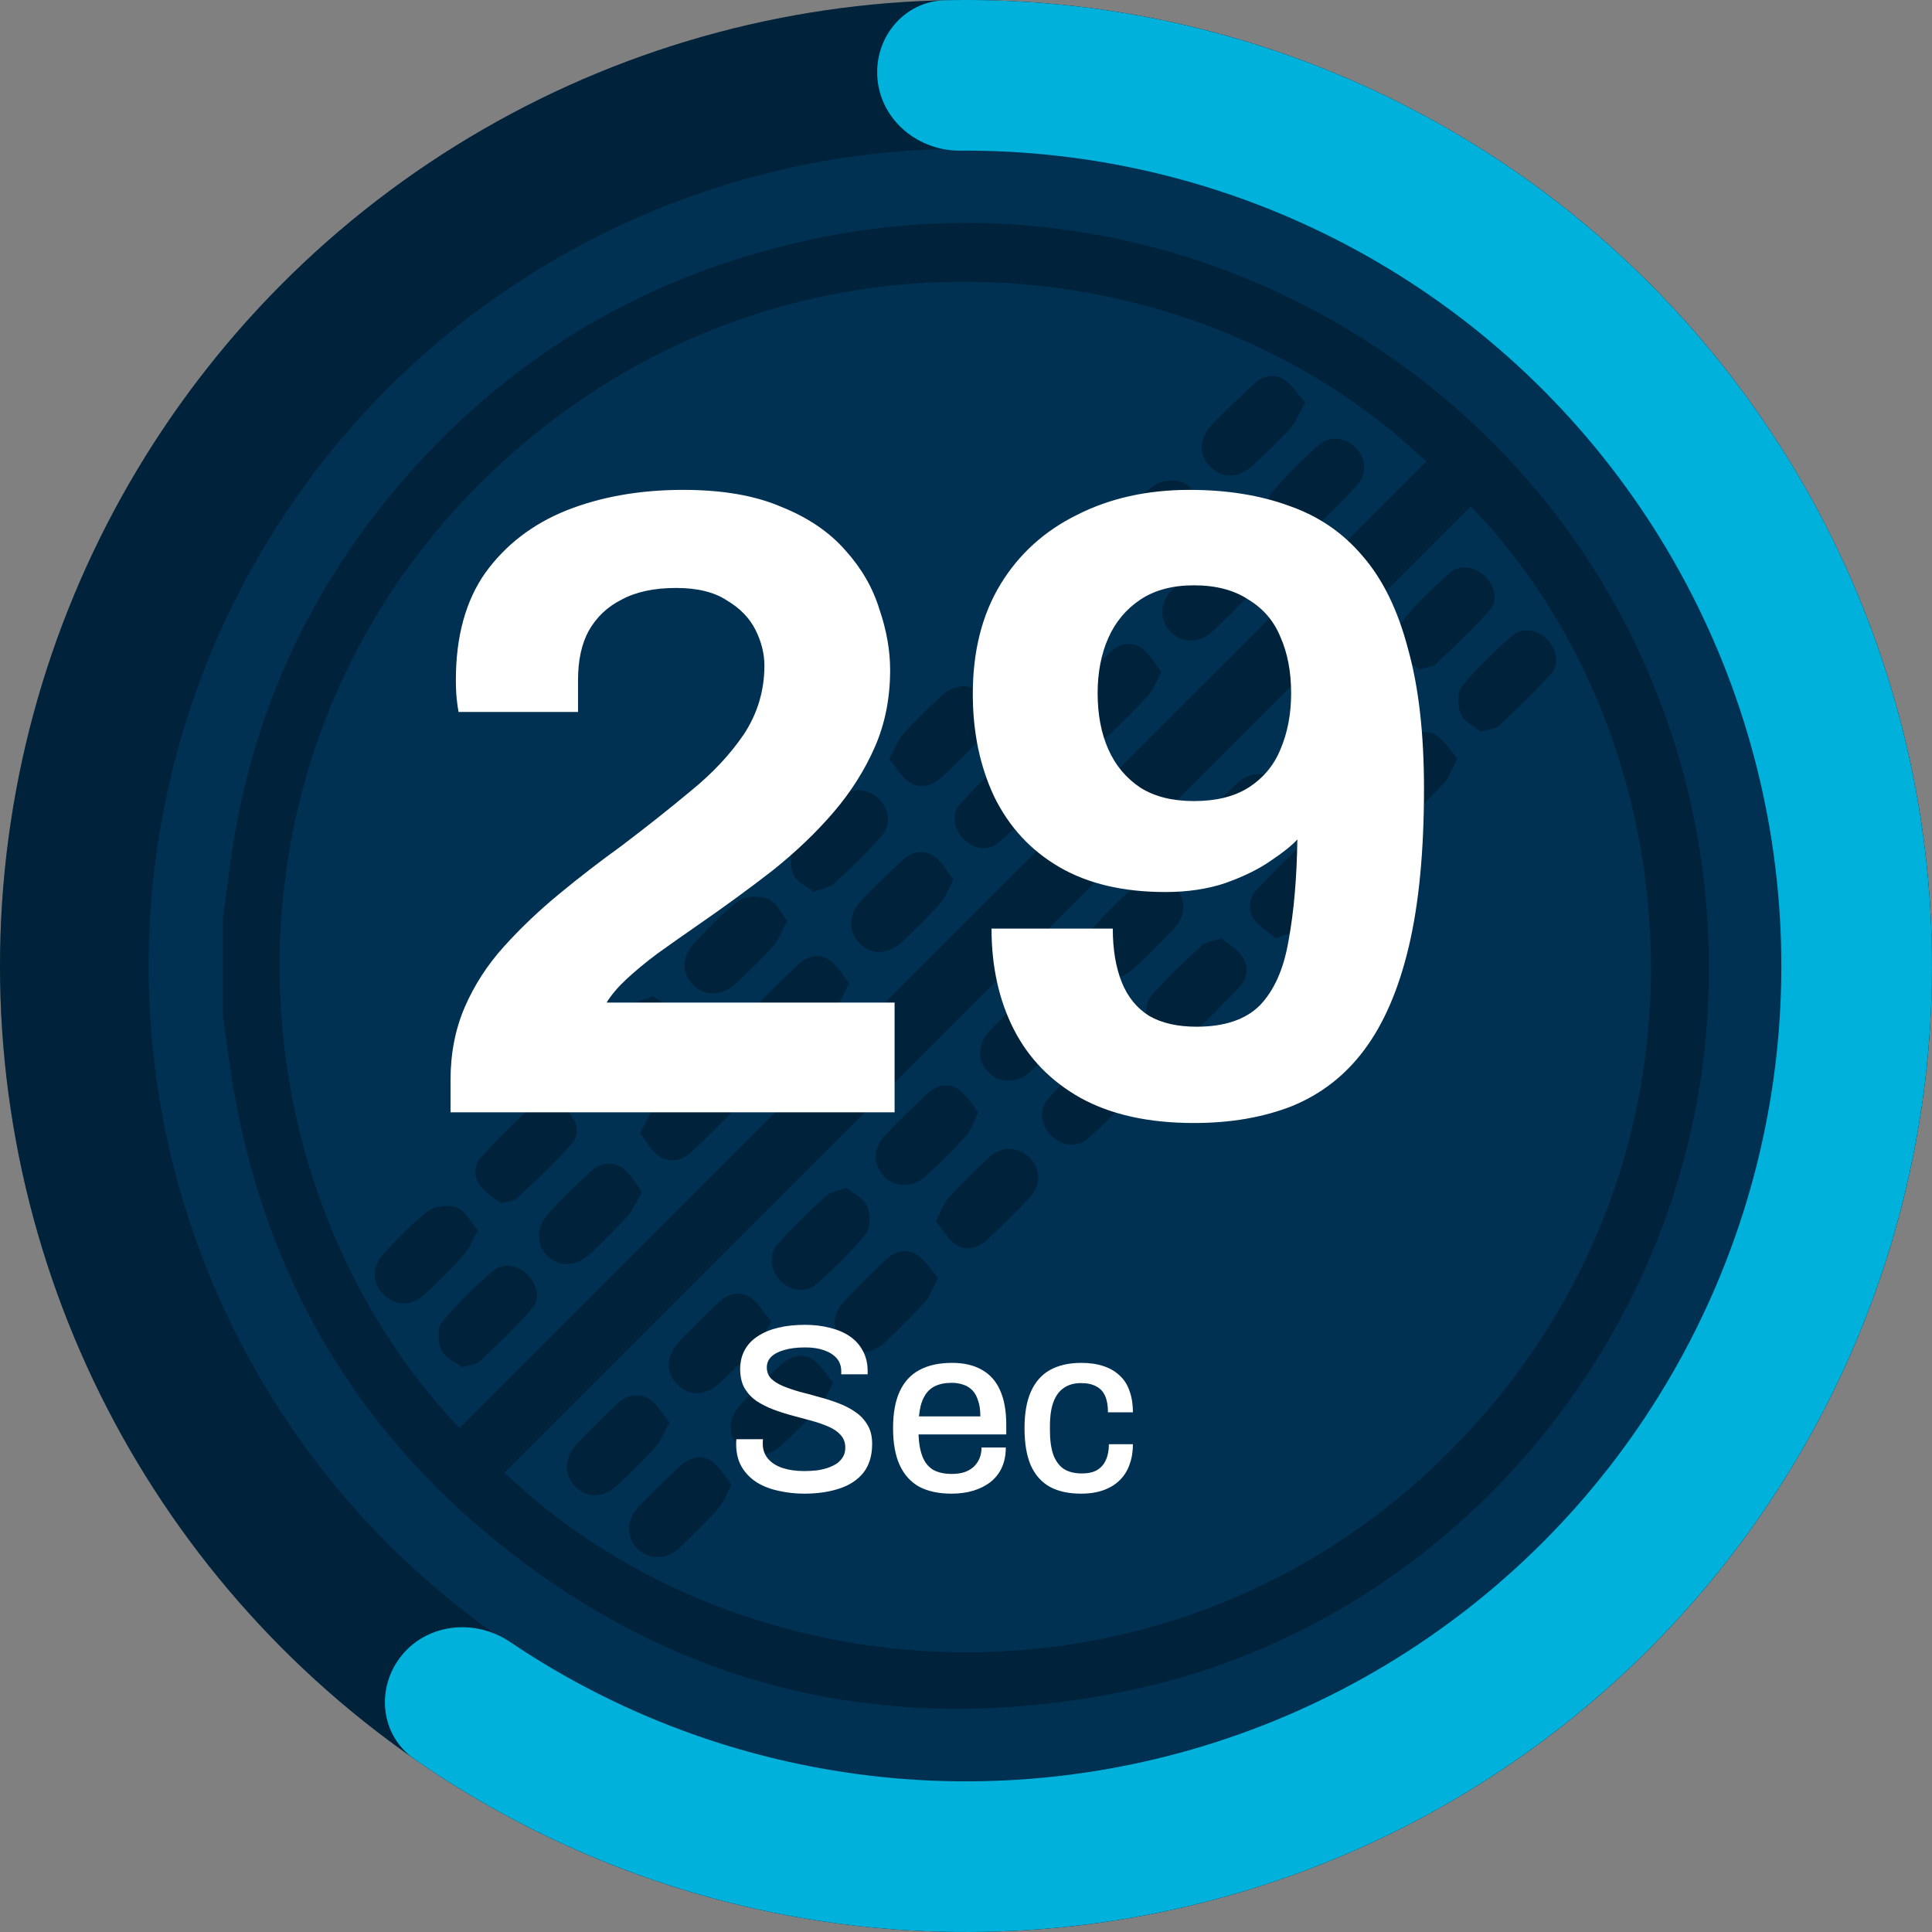 <svg width="52" height="52" viewBox="0 0 52 52" fill="none" xmlns="http://www.w3.org/2000/svg">
<rect x="0" y="0" width="52" height="52" fill="#808080" stroke="none"/>
<circle cx="26" cy="26" r="26" fill="#003152"/>
<circle cx="26" cy="26" r="24" stroke="black" stroke-opacity="0.3" stroke-width="4"/>
<g opacity="0.3" clip-path="url(#clip0_0_470)">
<path d="M6 24.7C6.097 23.978 6.185 23.257 6.302 22.545C6.897 19.045 8.34 15.926 10.611 13.206C13.663 9.56 17.543 7.288 22.203 6.372C31.289 4.568 40.599 9.462 44.304 17.963C45.571 20.859 46.117 23.89 45.971 27.04C45.561 35.999 38.981 43.778 30.226 45.533C24.045 46.771 18.381 45.523 13.438 41.546C9.558 38.426 7.189 34.371 6.312 29.457C6.185 28.765 6.107 28.063 6 27.351C6 26.474 6 25.587 6 24.7ZM13.575 39.635C20.107 45.865 31.708 46.537 39.147 38.933C46.663 31.251 45.581 19.825 39.585 13.625C30.928 22.292 22.261 30.949 13.575 39.635ZM12.366 38.436C21.052 29.75 29.719 21.083 38.386 12.426C32.176 6.45 20.75 5.338 13.039 12.894C5.532 20.254 6.068 31.787 12.366 38.436ZM24.698 33.786C24.425 33.6 24.114 33.659 23.87 33.883C23.47 34.254 23.08 34.644 22.71 35.034C22.388 35.375 22.378 35.852 22.68 36.155C23.002 36.477 23.451 36.477 23.821 36.126C24.192 35.775 24.552 35.424 24.893 35.043C25.03 34.887 25.098 34.673 25.244 34.4C25.059 34.176 24.913 33.932 24.698 33.786ZM38.63 17.885C39.137 17.407 39.653 16.93 40.112 16.403C40.336 16.14 40.209 15.731 39.946 15.487C39.683 15.253 39.273 15.185 39.02 15.419C38.542 15.848 38.064 16.306 37.665 16.813C37.538 16.969 37.557 17.349 37.655 17.564C37.752 17.768 38.045 17.895 38.211 18.022C38.415 17.953 38.552 17.953 38.63 17.885ZM34.915 25.012C35.344 24.612 35.764 24.212 36.154 23.774C36.426 23.471 36.378 23.023 36.115 22.75C35.842 22.467 35.403 22.419 35.091 22.691C34.642 23.091 34.233 23.52 33.824 23.949C33.609 24.173 33.57 24.485 33.746 24.739C33.901 24.943 34.145 25.09 34.34 25.255C34.603 25.148 34.798 25.119 34.915 25.012ZM37.031 18.129C36.758 17.944 36.426 17.992 36.173 18.226C35.793 18.577 35.422 18.948 35.062 19.328C34.701 19.708 34.691 20.147 35.003 20.469C35.325 20.8 35.764 20.8 36.144 20.439C36.514 20.088 36.875 19.738 37.216 19.357C37.353 19.211 37.411 19.006 37.557 18.753C37.382 18.538 37.245 18.275 37.031 18.129ZM29.515 28.278C29.066 28.687 28.627 29.116 28.218 29.564C27.955 29.857 28.013 30.276 28.286 30.559C28.559 30.832 28.978 30.91 29.271 30.656C29.739 30.247 30.168 29.798 30.587 29.34C30.792 29.116 30.821 28.794 30.636 28.551C30.489 28.356 30.246 28.219 30.06 28.073C29.817 28.151 29.622 28.17 29.515 28.278ZM28.608 26.523C28.335 26.328 28.023 26.406 27.779 26.62C27.399 26.971 27.029 27.342 26.668 27.712C26.307 28.083 26.288 28.531 26.6 28.853C26.912 29.184 27.399 29.165 27.779 28.804C28.12 28.482 28.462 28.161 28.764 27.81C28.91 27.644 28.988 27.42 29.144 27.147C28.959 26.922 28.822 26.679 28.608 26.523ZM25.8 29.321C25.527 29.136 25.215 29.204 24.971 29.428C24.581 29.789 24.201 30.159 23.831 30.549C23.49 30.91 23.49 31.339 23.792 31.66C24.084 31.963 24.562 31.982 24.913 31.66C25.293 31.309 25.664 30.939 26.015 30.559C26.141 30.413 26.2 30.208 26.327 29.935C26.161 29.72 26.015 29.477 25.8 29.321ZM38.678 19.806C38.406 19.611 38.094 19.698 37.85 19.913C37.45 20.283 37.06 20.664 36.69 21.063C36.378 21.405 36.388 21.853 36.68 22.145C36.982 22.448 37.45 22.457 37.801 22.136C38.172 21.794 38.532 21.434 38.873 21.063C39.01 20.907 39.078 20.693 39.224 20.42C39.029 20.196 38.893 19.952 38.678 19.806ZM21.891 36.603C21.608 36.398 21.286 36.496 21.033 36.72C20.662 37.061 20.302 37.422 19.951 37.783C19.58 38.173 19.571 38.641 19.912 38.953C20.224 39.255 20.692 39.226 21.062 38.875C21.403 38.553 21.735 38.231 22.047 37.88C22.193 37.715 22.271 37.49 22.427 37.217C22.242 37.003 22.105 36.749 21.891 36.603ZM19.161 39.333C18.878 39.128 18.557 39.226 18.303 39.46C17.923 39.811 17.552 40.181 17.192 40.551C16.841 40.922 16.851 41.39 17.172 41.702C17.484 41.994 17.942 41.985 18.293 41.653C18.654 41.312 19.005 40.971 19.337 40.6C19.473 40.444 19.541 40.23 19.688 39.957C19.512 39.733 19.366 39.479 19.161 39.333ZM32.342 25.45C31.884 25.87 31.435 26.299 31.016 26.767C30.753 27.059 30.821 27.488 31.094 27.751C31.367 28.024 31.786 28.083 32.088 27.819C32.546 27.42 32.966 26.981 33.385 26.532C33.59 26.308 33.609 25.987 33.434 25.733C33.287 25.528 33.044 25.402 32.868 25.255C32.624 25.343 32.449 25.353 32.342 25.45ZM22.232 32.187C21.784 32.606 21.345 33.025 20.935 33.483C20.682 33.757 20.74 34.176 20.984 34.449C21.238 34.731 21.667 34.819 21.969 34.566C22.447 34.147 22.905 33.698 23.304 33.211C23.431 33.045 23.431 32.674 23.334 32.46C23.246 32.245 22.963 32.128 22.778 31.972C22.534 32.06 22.349 32.089 22.232 32.187ZM40.336 19.543C40.823 19.084 41.311 18.616 41.759 18.119C41.983 17.866 41.876 17.437 41.633 17.203C41.369 16.949 40.979 16.871 40.706 17.105C40.219 17.534 39.751 17.983 39.342 18.48C39.215 18.636 39.224 19.016 39.322 19.23C39.419 19.435 39.702 19.562 39.868 19.689C40.092 19.62 40.248 19.62 40.336 19.543ZM32.41 23.423C32.741 23.598 33.053 23.52 33.307 23.276C33.687 22.925 34.057 22.555 34.408 22.175C34.74 21.814 34.73 21.366 34.418 21.054C34.106 20.751 33.648 20.761 33.297 21.083C32.927 21.424 32.566 21.785 32.225 22.165C32.098 22.302 32.039 22.496 31.991 22.574C31.981 23.013 32.117 23.267 32.41 23.423ZM17.494 37.666C17.221 37.481 16.89 37.529 16.636 37.763C16.256 38.114 15.886 38.485 15.525 38.865C15.174 39.235 15.174 39.703 15.486 40.015C15.807 40.337 16.256 40.318 16.636 39.957C16.987 39.625 17.328 39.294 17.65 38.933C17.787 38.777 17.864 38.563 18.02 38.29C17.845 38.075 17.709 37.812 17.494 37.666ZM25.703 33.483C25.985 33.688 26.317 33.6 26.561 33.376C26.96 33.006 27.35 32.626 27.721 32.226C28.033 31.875 28.013 31.436 27.701 31.144C27.399 30.851 26.951 30.842 26.619 31.154C26.239 31.505 25.868 31.875 25.517 32.255C25.391 32.401 25.322 32.606 25.186 32.869C25.361 33.074 25.498 33.328 25.703 33.483ZM20.214 34.936C19.931 34.741 19.6 34.809 19.356 35.043C18.995 35.375 18.644 35.736 18.303 36.087C17.923 36.486 17.894 36.925 18.225 37.256C18.557 37.598 19.005 37.578 19.395 37.198C19.727 36.886 20.058 36.564 20.36 36.233C20.506 36.067 20.594 35.843 20.76 35.57C20.565 35.346 20.428 35.092 20.214 34.936ZM29.631 26.211C29.934 26.416 30.265 26.299 30.519 26.065C30.879 25.733 31.23 25.372 31.572 25.021C31.932 24.641 31.942 24.193 31.61 23.871C31.299 23.559 30.831 23.569 30.46 23.92C30.109 24.251 29.768 24.583 29.446 24.943C29.31 25.099 29.232 25.314 29.085 25.577C29.28 25.811 29.417 26.065 29.631 26.211ZM22.339 25.85C22.076 25.665 21.754 25.714 21.511 25.938C21.111 26.308 20.721 26.689 20.341 27.078C20 27.439 20 27.878 20.311 28.19C20.633 28.521 21.082 28.521 21.452 28.161C21.813 27.819 22.164 27.478 22.495 27.108C22.632 26.952 22.71 26.737 22.856 26.464C22.69 26.259 22.554 26.006 22.339 25.85ZM16.753 31.436C16.47 31.241 16.149 31.3 15.895 31.534C15.515 31.885 15.145 32.255 14.784 32.635C14.433 33.006 14.413 33.464 14.716 33.786C15.037 34.117 15.515 34.098 15.895 33.737C16.236 33.415 16.568 33.084 16.88 32.743C17.026 32.577 17.114 32.362 17.28 32.089C17.094 31.846 16.968 31.582 16.753 31.436ZM33.531 14.649C33.258 14.454 32.946 14.522 32.702 14.736C32.303 15.107 31.913 15.487 31.532 15.887C31.201 16.228 31.211 16.706 31.513 17.008C31.825 17.329 32.293 17.32 32.663 16.969C33.014 16.637 33.356 16.306 33.677 15.945C33.824 15.779 33.911 15.565 34.067 15.282C33.882 15.048 33.736 14.805 33.531 14.649ZM13.887 32.275C14.413 31.777 14.959 31.29 15.418 30.744C15.642 30.481 15.495 30.12 15.232 29.867C14.989 29.633 14.56 29.584 14.296 29.808C13.828 30.218 13.39 30.666 12.97 31.124C12.756 31.349 12.736 31.67 12.931 31.924C13.088 32.128 13.322 32.255 13.487 32.382C13.692 32.323 13.819 32.333 13.887 32.275ZM12.317 32.509C12.093 32.421 11.723 32.45 11.537 32.587C11.108 32.908 10.728 33.318 10.358 33.708C9.997 34.088 9.997 34.517 10.329 34.848C10.65 35.17 11.099 35.16 11.469 34.8C11.82 34.468 12.161 34.137 12.483 33.776C12.629 33.61 12.717 33.386 12.863 33.113C12.668 32.899 12.532 32.596 12.317 32.509ZM31.835 12.982C31.61 12.894 31.24 12.933 31.055 13.069C30.636 13.371 30.285 13.771 29.924 14.142C29.534 14.541 29.515 14.98 29.846 15.312C30.177 15.653 30.616 15.633 31.026 15.253C31.367 14.931 31.708 14.61 32.02 14.259C32.166 14.093 32.254 13.869 32.4 13.596C32.196 13.362 32.059 13.069 31.835 12.982ZM20.672 24.193C20.448 24.105 20.078 24.105 19.892 24.241C19.463 24.553 19.103 24.953 18.732 25.333C18.352 25.723 18.323 26.172 18.654 26.503C18.966 26.825 19.444 26.815 19.834 26.445C20.175 26.123 20.516 25.801 20.818 25.45C20.965 25.285 21.043 25.06 21.189 24.787C21.004 24.563 20.887 24.271 20.672 24.193ZM34.574 10.223C34.321 10.057 34.009 10.096 33.775 10.31C33.395 10.661 33.024 11.022 32.654 11.392C32.264 11.792 32.244 12.231 32.576 12.562C32.907 12.894 33.346 12.884 33.755 12.494C34.096 12.172 34.438 11.851 34.75 11.5C34.896 11.334 34.974 11.11 35.13 10.837C34.935 10.622 34.789 10.369 34.574 10.223ZM35.247 14.337C35.695 13.908 36.154 13.479 36.563 13.011C36.807 12.728 36.748 12.309 36.495 12.055C36.231 11.782 35.803 11.704 35.51 11.968C35.042 12.377 34.594 12.816 34.204 13.293C34.067 13.459 34.057 13.839 34.155 14.044C34.252 14.259 34.545 14.395 34.74 14.551C34.964 14.454 35.14 14.434 35.247 14.337ZM12.912 36.642C13.399 36.174 13.897 35.716 14.326 35.209C14.56 34.936 14.452 34.585 14.209 34.322C13.965 34.059 13.555 33.971 13.283 34.195C12.785 34.624 12.298 35.092 11.888 35.599C11.762 35.755 11.781 36.145 11.888 36.35C11.986 36.554 12.278 36.671 12.444 36.798C12.678 36.73 12.834 36.72 12.912 36.642ZM30.733 17.447C30.47 17.261 30.148 17.31 29.904 17.534C29.515 17.895 29.134 18.265 28.764 18.655C28.413 19.036 28.413 19.494 28.735 19.806C29.047 20.108 29.515 20.098 29.885 19.747C30.236 19.416 30.577 19.084 30.899 18.724C31.035 18.568 31.113 18.353 31.26 18.09C31.074 17.856 30.948 17.602 30.733 17.447ZM25.147 23.052C24.884 22.867 24.562 22.906 24.318 23.13C23.928 23.491 23.538 23.861 23.178 24.241C22.827 24.612 22.827 25.08 23.139 25.392C23.46 25.714 23.899 25.704 24.289 25.343C24.64 25.012 24.981 24.68 25.303 24.32C25.439 24.163 25.517 23.949 25.664 23.676C25.488 23.462 25.361 23.198 25.147 23.052ZM29.056 15.779C28.783 15.575 28.452 15.643 28.198 15.877C27.828 16.218 27.467 16.579 27.116 16.939C26.746 17.329 26.716 17.788 27.048 18.119C27.37 18.441 27.838 18.421 28.228 18.051C28.559 17.739 28.881 17.417 29.183 17.086C29.329 16.92 29.427 16.696 29.583 16.433C29.407 16.199 29.271 15.935 29.056 15.779ZM24.474 21.054C24.776 21.249 25.108 21.151 25.361 20.907C25.722 20.566 26.073 20.215 26.414 19.864C26.775 19.484 26.794 19.045 26.473 18.714C26.141 18.373 25.703 18.382 25.303 18.763C24.962 19.084 24.62 19.406 24.309 19.757C24.162 19.923 24.084 20.147 23.928 20.42C24.123 20.654 24.26 20.907 24.474 21.054ZM22.447 23.783C22.895 23.374 23.334 22.945 23.733 22.496C23.997 22.194 23.928 21.775 23.665 21.512C23.392 21.239 22.983 21.171 22.68 21.444C22.222 21.843 21.774 22.262 21.403 22.74C21.267 22.916 21.257 23.296 21.345 23.52C21.423 23.725 21.715 23.852 21.901 24.008C22.144 23.91 22.329 23.881 22.447 23.783ZM17.104 27.01C16.646 27.449 16.178 27.878 15.759 28.356C15.515 28.638 15.593 29.048 15.856 29.311C16.119 29.574 16.509 29.652 16.812 29.399C17.289 28.989 17.757 28.541 18.147 28.053C18.274 27.888 18.274 27.507 18.177 27.303C18.069 27.088 17.777 26.962 17.582 26.815C17.358 26.903 17.192 26.922 17.104 27.01ZM17.747 31.124C18.03 31.309 18.362 31.241 18.605 31.007C18.976 30.666 19.337 30.305 19.688 29.945C20.048 29.564 20.068 29.126 19.756 28.794C19.424 28.453 18.986 28.463 18.586 28.843C18.245 29.165 17.913 29.486 17.601 29.837C17.455 30.003 17.377 30.227 17.221 30.5C17.406 30.725 17.533 30.978 17.747 31.124ZM27.224 20.264C26.746 20.722 26.258 21.171 25.829 21.658C25.595 21.921 25.683 22.321 25.927 22.574C26.19 22.847 26.59 22.925 26.872 22.682C27.36 22.262 27.828 21.804 28.228 21.307C28.354 21.151 28.335 20.771 28.237 20.556C28.14 20.352 27.857 20.235 27.682 20.108C27.467 20.176 27.311 20.176 27.224 20.264Z" fill="black"/>
</g>
<path d="M10.816 44.551C10.107 45.417 10.23 46.702 11.149 47.341C14.091 49.388 17.43 50.809 20.961 51.507C25.155 52.336 29.49 52.117 33.58 50.871C37.67 49.624 41.389 47.388 44.408 44.361C47.428 41.334 49.654 37.608 50.89 33.515C52.126 29.422 52.333 25.087 51.494 20.895C50.654 16.702 48.794 12.781 46.077 9.48C43.36 6.178 39.871 3.597 35.919 1.966C32.592 0.594 29.024 -0.071 25.441 0.006C24.322 0.03 23.508 1.032 23.619 2.146C23.731 3.26 24.725 4.063 25.845 4.055C28.762 4.035 31.662 4.596 34.372 5.714C37.708 7.091 40.653 9.269 42.946 12.056C45.239 14.843 46.809 18.152 47.518 21.691C48.227 25.23 48.052 28.888 47.009 32.343C45.965 35.798 44.086 38.943 41.538 41.498C38.989 44.053 35.85 45.94 32.398 46.992C28.945 48.044 25.287 48.229 21.747 47.529C18.871 46.961 16.145 45.824 13.726 44.192C12.798 43.566 11.525 43.684 10.816 44.551Z" fill="#00B1DB"/>
<path d="M12.126 29.938V29.073C12.126 28.354 12.254 27.698 12.51 27.105C12.766 26.514 13.118 25.97 13.566 25.474C14.014 24.977 14.51 24.506 15.054 24.058C15.598 23.61 16.158 23.177 16.734 22.762C17.39 22.265 18.006 21.777 18.582 21.297C19.174 20.817 19.654 20.305 20.022 19.762C20.39 19.201 20.574 18.585 20.574 17.913C20.574 17.593 20.494 17.273 20.334 16.953C20.174 16.634 19.918 16.369 19.566 16.162C19.23 15.938 18.774 15.825 18.198 15.825C17.606 15.825 17.118 15.93 16.734 16.137C16.35 16.329 16.054 16.61 15.846 16.977C15.654 17.329 15.558 17.77 15.558 18.297V19.162H12.342C12.326 19.081 12.31 18.97 12.294 18.826C12.278 18.681 12.27 18.506 12.27 18.297C12.27 17.13 12.534 16.169 13.062 15.418C13.606 14.665 14.334 14.105 15.246 13.738C16.174 13.37 17.222 13.185 18.39 13.185C19.446 13.185 20.326 13.338 21.03 13.642C21.75 13.93 22.326 14.322 22.758 14.818C23.19 15.297 23.494 15.825 23.67 16.401C23.862 16.962 23.958 17.506 23.958 18.034C23.958 18.785 23.822 19.474 23.55 20.098C23.278 20.721 22.91 21.305 22.446 21.849C21.982 22.393 21.43 22.922 20.79 23.433C20.15 23.93 19.47 24.425 18.75 24.922C18.382 25.177 18.03 25.425 17.694 25.666C17.374 25.905 17.094 26.137 16.854 26.361C16.63 26.57 16.454 26.777 16.326 26.985H24.078V29.938H12.126ZM32.135 30.226C30.919 30.226 29.903 30.002 29.087 29.553C28.287 29.105 27.687 28.489 27.287 27.706C26.887 26.922 26.687 26.017 26.687 24.994H29.951C29.951 25.553 30.031 26.034 30.191 26.433C30.351 26.834 30.599 27.137 30.935 27.346C31.271 27.538 31.695 27.634 32.207 27.634C32.959 27.634 33.527 27.442 33.911 27.058C34.295 26.657 34.551 26.081 34.679 25.329C34.823 24.561 34.903 23.649 34.919 22.593C34.775 22.753 34.535 22.945 34.199 23.169C33.879 23.393 33.471 23.593 32.975 23.77C32.495 23.93 31.959 24.009 31.367 24.009C30.231 24.009 29.279 23.785 28.511 23.337C27.743 22.89 27.159 22.258 26.759 21.442C26.375 20.625 26.183 19.706 26.183 18.681C26.183 17.529 26.431 16.546 26.927 15.729C27.423 14.914 28.111 14.29 28.991 13.857C29.871 13.409 30.879 13.185 32.015 13.185C33.023 13.185 33.919 13.329 34.703 13.617C35.487 13.889 36.143 14.338 36.671 14.961C37.215 15.585 37.623 16.418 37.895 17.457C38.183 18.482 38.327 19.738 38.327 21.226C38.327 22.905 38.191 24.322 37.919 25.474C37.647 26.625 37.247 27.553 36.719 28.258C36.207 28.945 35.559 29.45 34.775 29.77C34.007 30.073 33.127 30.226 32.135 30.226ZM32.135 21.561C32.727 21.561 33.215 21.442 33.599 21.201C33.999 20.945 34.287 20.602 34.463 20.169C34.655 19.721 34.751 19.218 34.751 18.657C34.751 18.081 34.655 17.578 34.463 17.145C34.287 16.713 33.999 16.378 33.599 16.137C33.215 15.882 32.727 15.754 32.135 15.754C31.559 15.754 31.079 15.882 30.695 16.137C30.311 16.393 30.023 16.738 29.831 17.169C29.639 17.602 29.543 18.098 29.543 18.657C29.543 19.233 29.639 19.738 29.831 20.169C30.023 20.602 30.311 20.945 30.695 21.201C31.079 21.442 31.559 21.561 32.135 21.561Z" fill="white"/>
<path d="M21.644 40.202C21.405 40.202 21.175 40.176 20.953 40.125C20.731 40.078 20.535 40.001 20.364 39.895C20.193 39.784 20.059 39.645 19.961 39.479C19.863 39.308 19.814 39.105 19.814 38.871C19.814 38.845 19.814 38.822 19.814 38.8C19.818 38.775 19.82 38.753 19.82 38.736H20.537C20.537 38.749 20.535 38.768 20.53 38.794C20.53 38.819 20.53 38.841 20.53 38.858C20.53 39.016 20.577 39.15 20.671 39.261C20.765 39.372 20.895 39.455 21.062 39.511C21.232 39.566 21.426 39.594 21.644 39.594C21.764 39.594 21.879 39.587 21.99 39.575C22.101 39.558 22.201 39.534 22.29 39.504C22.384 39.47 22.465 39.43 22.534 39.383C22.602 39.331 22.655 39.272 22.694 39.203C22.732 39.135 22.751 39.056 22.751 38.967C22.751 38.83 22.711 38.717 22.63 38.627C22.553 38.538 22.446 38.463 22.31 38.403C22.177 38.344 22.026 38.29 21.855 38.243C21.689 38.197 21.516 38.15 21.337 38.103C21.158 38.056 20.983 38 20.812 37.936C20.646 37.872 20.494 37.795 20.358 37.706C20.225 37.612 20.119 37.497 20.038 37.36C19.961 37.219 19.922 37.049 19.922 36.848C19.922 36.656 19.963 36.486 20.044 36.336C20.125 36.187 20.242 36.063 20.396 35.965C20.55 35.863 20.733 35.786 20.946 35.735C21.16 35.683 21.401 35.658 21.67 35.658C21.9 35.658 22.118 35.683 22.322 35.735C22.527 35.782 22.706 35.856 22.86 35.959C23.014 36.061 23.133 36.191 23.218 36.349C23.308 36.507 23.353 36.695 23.353 36.912V36.989H22.642V36.906C22.642 36.769 22.602 36.654 22.521 36.56C22.44 36.466 22.327 36.394 22.182 36.343C22.037 36.291 21.868 36.266 21.676 36.266C21.45 36.266 21.26 36.289 21.106 36.336C20.953 36.379 20.835 36.441 20.754 36.522C20.678 36.599 20.639 36.693 20.639 36.803C20.639 36.927 20.68 37.03 20.761 37.111C20.842 37.187 20.948 37.254 21.081 37.309C21.217 37.364 21.369 37.416 21.535 37.463C21.706 37.505 21.879 37.552 22.054 37.603C22.233 37.65 22.406 37.706 22.572 37.77C22.743 37.834 22.894 37.913 23.026 38.007C23.163 38.1 23.272 38.218 23.353 38.359C23.434 38.495 23.474 38.664 23.474 38.864C23.474 39.18 23.395 39.438 23.238 39.639C23.08 39.835 22.862 39.978 22.585 40.067C22.312 40.157 21.998 40.202 21.644 40.202ZM25.611 40.202C25.266 40.202 24.976 40.14 24.741 40.016C24.511 39.888 24.336 39.694 24.216 39.434C24.097 39.174 24.037 38.843 24.037 38.442C24.037 38.036 24.097 37.706 24.216 37.45C24.336 37.19 24.513 36.998 24.747 36.874C24.982 36.746 25.274 36.682 25.624 36.682C25.944 36.682 26.211 36.744 26.424 36.867C26.642 36.987 26.806 37.17 26.917 37.418C27.028 37.665 27.084 37.977 27.084 38.352V38.608H24.722C24.73 38.847 24.767 39.048 24.831 39.21C24.895 39.368 24.991 39.485 25.119 39.562C25.251 39.634 25.417 39.671 25.618 39.671C25.742 39.671 25.853 39.656 25.951 39.626C26.049 39.592 26.132 39.545 26.2 39.485C26.269 39.421 26.322 39.346 26.36 39.261C26.399 39.171 26.418 39.071 26.418 38.96H27.071C27.071 39.161 27.037 39.338 26.968 39.491C26.9 39.645 26.8 39.775 26.668 39.882C26.54 39.984 26.386 40.063 26.207 40.119C26.027 40.174 25.829 40.202 25.611 40.202ZM24.735 38.122H26.386C26.386 37.955 26.367 37.817 26.328 37.706C26.294 37.591 26.243 37.497 26.175 37.424C26.106 37.352 26.025 37.3 25.931 37.271C25.838 37.236 25.731 37.219 25.611 37.219C25.432 37.219 25.279 37.251 25.151 37.315C25.027 37.379 24.931 37.48 24.863 37.616C24.794 37.748 24.752 37.917 24.735 38.122ZM29.098 40.202C28.761 40.202 28.479 40.14 28.253 40.016C28.027 39.888 27.856 39.694 27.741 39.434C27.63 39.174 27.575 38.843 27.575 38.442C27.575 38.041 27.632 37.712 27.747 37.456C27.863 37.196 28.033 37.002 28.259 36.874C28.49 36.746 28.771 36.682 29.104 36.682C29.334 36.682 29.535 36.712 29.706 36.771C29.876 36.827 30.021 36.912 30.141 37.027C30.26 37.138 30.348 37.277 30.403 37.443C30.463 37.61 30.493 37.8 30.493 38.013H29.821C29.821 37.834 29.795 37.687 29.744 37.571C29.693 37.456 29.614 37.371 29.507 37.315C29.401 37.256 29.262 37.226 29.091 37.226C28.912 37.226 28.761 37.269 28.637 37.354C28.513 37.435 28.419 37.561 28.355 37.731C28.291 37.898 28.259 38.118 28.259 38.391V38.499C28.259 38.76 28.289 38.977 28.349 39.152C28.413 39.323 28.507 39.451 28.631 39.536C28.759 39.617 28.921 39.658 29.117 39.658C29.288 39.658 29.424 39.628 29.526 39.568C29.633 39.504 29.712 39.415 29.763 39.299C29.819 39.18 29.846 39.037 29.846 38.871H30.493C30.493 39.071 30.463 39.252 30.403 39.415C30.348 39.577 30.26 39.718 30.141 39.837C30.026 39.952 29.881 40.042 29.706 40.106C29.531 40.17 29.328 40.202 29.098 40.202Z" fill="white"/>
<defs>
<clipPath id="clip0_0_470">
<rect width="40" height="40" fill="white" transform="translate(6 6.001)"/>
</clipPath>
</defs>
</svg>
